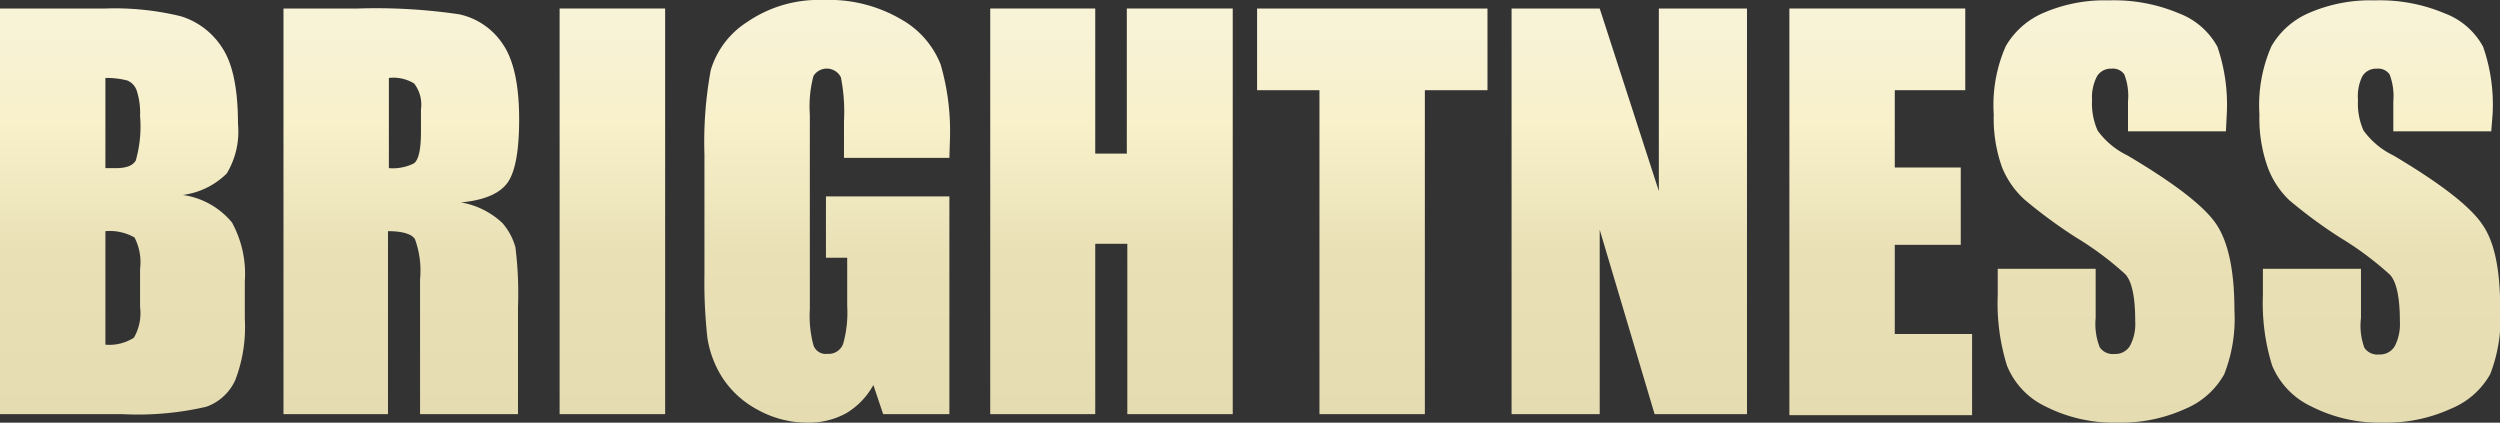 <svg xmlns="http://www.w3.org/2000/svg" xmlns:xlink="http://www.w3.org/1999/xlink" viewBox="0 0 194.02 32.8"><rect x="0" y="0" width="194.02" height="32.8" fill="#333333" stroke="none"/><defs><style>.cls-1{fill:url(#Unbenannter_Verlauf_349);}.cls-2{fill:url(#Unbenannter_Verlauf_349-2);}.cls-3{fill:url(#Unbenannter_Verlauf_349-3);}.cls-4{fill:url(#Unbenannter_Verlauf_349-4);}.cls-5{fill:url(#Unbenannter_Verlauf_349-5);}.cls-6{fill:url(#Unbenannter_Verlauf_349-6);}.cls-7{fill:url(#Unbenannter_Verlauf_349-7);}.cls-8{fill:url(#Unbenannter_Verlauf_349-8);}.cls-9{fill:url(#Unbenannter_Verlauf_349-9);}.cls-10{fill:url(#Unbenannter_Verlauf_349-10);}</style><linearGradient id="Unbenannter_Verlauf_349" x1="9.53" y1="0.66" x2="9.53" y2="32.14" gradientUnits="userSpaceOnUse"><stop offset="0.07" stop-color="#f8f2d6"/><stop offset="0.28" stop-color="#f8f1ca"/><stop offset="0.6" stop-color="#e9e0b6"/><stop offset="1" stop-color="#e6dcb1"/></linearGradient><linearGradient id="Unbenannter_Verlauf_349-2" x1="31.13" y1="0.66" x2="31.13" y2="32.14" xlink:href="#Unbenannter_Verlauf_349"/><linearGradient id="Unbenannter_Verlauf_349-3" x1="47.52" y1="0.66" x2="47.52" y2="32.14" xlink:href="#Unbenannter_Verlauf_349"/><linearGradient id="Unbenannter_Verlauf_349-4" x1="64.18" y1="0" x2="64.18" y2="32.8" xlink:href="#Unbenannter_Verlauf_349"/><linearGradient id="Unbenannter_Verlauf_349-5" x1="86.26" y1="0.66" x2="86.26" y2="32.14" xlink:href="#Unbenannter_Verlauf_349"/><linearGradient id="Unbenannter_Verlauf_349-6" x1="106.5" y1="0.66" x2="106.5" y2="32.14" xlink:href="#Unbenannter_Verlauf_349"/><linearGradient id="Unbenannter_Verlauf_349-7" x1="126.45" y1="0.66" x2="126.45" y2="32.14" xlink:href="#Unbenannter_Verlauf_349"/><linearGradient id="Unbenannter_Verlauf_349-8" x1="145.97" y1="0.66" x2="145.97" y2="32.14" xlink:href="#Unbenannter_Verlauf_349"/><linearGradient id="Unbenannter_Verlauf_349-9" x1="164.08" y1="0" x2="164.08" y2="32.8" xlink:href="#Unbenannter_Verlauf_349"/><linearGradient id="Unbenannter_Verlauf_349-10" x1="184.67" y1="0" x2="184.67" y2="32.8" xlink:href="#Unbenannter_Verlauf_349"/></defs><title>Main_Menu_Text_Brightness</title><g id="Ebene_2" data-name="Ebene 2"><g id="Options"><g id="DISPLAY"><path class="cls-1" d="M0,.66H8.17a21.66,21.66,0,0,1,5.86.6A5.83,5.83,0,0,1,17.24,3.7q1.23,1.84,1.23,5.92a6.3,6.3,0,0,1-.87,3.84,5.91,5.91,0,0,1-3.41,1.67A6.07,6.07,0,0,1,18,17.26a8.3,8.3,0,0,1,1,4.57v2.91a11.51,11.51,0,0,1-.73,4.73A3.88,3.88,0,0,1,16,31.57a23.57,23.57,0,0,1-6.53.57H0ZM8.18,6.05v7H9c.8,0,1.32-.2,1.54-.6A9.66,9.66,0,0,0,10.87,9,5.56,5.56,0,0,0,10.6,7a1.31,1.31,0,0,0-.71-.75A6.49,6.49,0,0,0,8.18,6.05Zm0,11.89v8.81a3.54,3.54,0,0,0,2.21-.54,3.8,3.8,0,0,0,.48-2.39V20.88a4.19,4.19,0,0,0-.43-2.45A3.9,3.9,0,0,0,8.18,17.94Z"/><path class="cls-2" d="M22,.66h5.79a44.13,44.13,0,0,1,7.85.45A5.43,5.43,0,0,1,39,3.39q1.29,1.85,1.29,5.86c0,2.45-.3,4.1-.91,4.94s-1.81,1.35-3.6,1.52A6.19,6.19,0,0,1,39,17.32a4.84,4.84,0,0,1,1,1.86,28.91,28.91,0,0,1,.2,4.65v8.31h-7.6V21.68a7.12,7.12,0,0,0-.4-3.13c-.26-.4-1-.61-2.09-.61v14.2H22Zm8.18,5.39v7a3.67,3.67,0,0,0,1.94-.37c.37-.26.55-1.08.55-2.46V8.48a2.67,2.67,0,0,0-.53-2A3.07,3.07,0,0,0,30.17,6.05Z"/><path class="cls-3" d="M51.62.66V32.14H43.43V.66Z"/><path class="cls-4" d="M73.68,12.25H65.5V9.39A13.74,13.74,0,0,0,65.26,6a1.22,1.22,0,0,0-2.13-.1,9.15,9.15,0,0,0-.28,3V24a8.68,8.68,0,0,0,.28,2.79,1,1,0,0,0,1.08.67,1.2,1.2,0,0,0,1.22-.76,8.94,8.94,0,0,0,.32-2.95V20H64.1V15.24h9.58v16.9H68.54l-.76-2.26a5.78,5.78,0,0,1-2.11,2.19,6,6,0,0,1-3,.73,7.91,7.91,0,0,1-3.87-1,7.42,7.42,0,0,1-2.73-2.48,8,8,0,0,1-1.17-3.1,38.54,38.54,0,0,1-.23-4.87V12a30.91,30.91,0,0,1,.49-6.56A6.7,6.7,0,0,1,58,1.7,9.78,9.78,0,0,1,63.9,0a11.06,11.06,0,0,1,6,1.48A6.94,6.94,0,0,1,73,5a18.54,18.54,0,0,1,.72,5.9Z"/><path class="cls-5" d="M95.67.66V32.14H87.49V18.92H85V32.14H76.85V.66H85V11.92h2.45V.66Z"/><path class="cls-6" d="M115.44.66V7h-4.86V32.14H102.4V7H97.56V.66Z"/><path class="cls-7" d="M135.58.66V32.14h-7.17l-4.26-14.31V32.14h-6.84V.66h6.84l4.59,14.17V.66Z"/><path class="cls-8" d="M138.87.66h13.65V7h-5.47v6h5.12v6h-5.12v6.92h6v6.3H138.87Z"/><path class="cls-9" d="M172.75,10.19h-7.6V7.85a4.53,4.53,0,0,0-.29-2.08,1.08,1.08,0,0,0-1-.44,1.24,1.24,0,0,0-1.12.6,3.52,3.52,0,0,0-.38,1.83,5.21,5.21,0,0,0,.43,2.37,6.16,6.16,0,0,0,2.31,1.93q5.48,3.24,6.89,5.32c.94,1.39,1.42,3.62,1.42,6.71a11.8,11.8,0,0,1-.79,4.95,6.18,6.18,0,0,1-3,2.68,12.07,12.07,0,0,1-5.25,1.08,11.74,11.74,0,0,1-5.61-1.25,6,6,0,0,1-3-3.17,16.2,16.2,0,0,1-.72-5.46V20.86h7.6v3.83a4.91,4.91,0,0,0,.32,2.27,1.23,1.23,0,0,0,1.14.51,1.32,1.32,0,0,0,1.21-.64,3.62,3.62,0,0,0,.4-1.91c0-1.85-.25-3.06-.76-3.63a24.3,24.3,0,0,0-3.83-2.86,37.94,37.94,0,0,1-4-2.94A6.9,6.9,0,0,1,155.38,13a11.23,11.23,0,0,1-.65-4.12,11.36,11.36,0,0,1,.93-5.29,6.18,6.18,0,0,1,3-2.62,11.87,11.87,0,0,1,5-.94,12.93,12.93,0,0,1,5.43,1,5.7,5.7,0,0,1,3,2.6,13.85,13.85,0,0,1,.72,5.31Z"/><path class="cls-10" d="M193.34,10.19h-7.6V7.85a4.68,4.68,0,0,0-.29-2.08,1.08,1.08,0,0,0-1-.44,1.24,1.24,0,0,0-1.12.6A3.52,3.52,0,0,0,183,7.76a5.08,5.08,0,0,0,.43,2.37,6.16,6.16,0,0,0,2.31,1.93q5.46,3.24,6.88,5.32c1,1.39,1.42,3.62,1.42,6.71a11.82,11.82,0,0,1-.78,4.95,6.16,6.16,0,0,1-3.05,2.68A12,12,0,0,1,185,32.8a11.68,11.68,0,0,1-5.61-1.25,6.1,6.1,0,0,1-3.05-3.17,16.2,16.2,0,0,1-.72-5.46V20.86h7.61v3.83A4.91,4.91,0,0,0,183.5,27a1.22,1.22,0,0,0,1.13.51,1.33,1.33,0,0,0,1.22-.64,3.72,3.72,0,0,0,.4-1.91c0-1.85-.25-3.06-.76-3.63a24.82,24.82,0,0,0-3.83-2.86,36.88,36.88,0,0,1-4-2.94A6.78,6.78,0,0,1,176,13a11.23,11.23,0,0,1-.65-4.12,11.36,11.36,0,0,1,.93-5.29,6.18,6.18,0,0,1,3-2.62,11.87,11.87,0,0,1,5-.94,12.93,12.93,0,0,1,5.43,1,5.63,5.63,0,0,1,3,2.6,13.61,13.61,0,0,1,.73,5.31Z"/></g></g></g></svg>